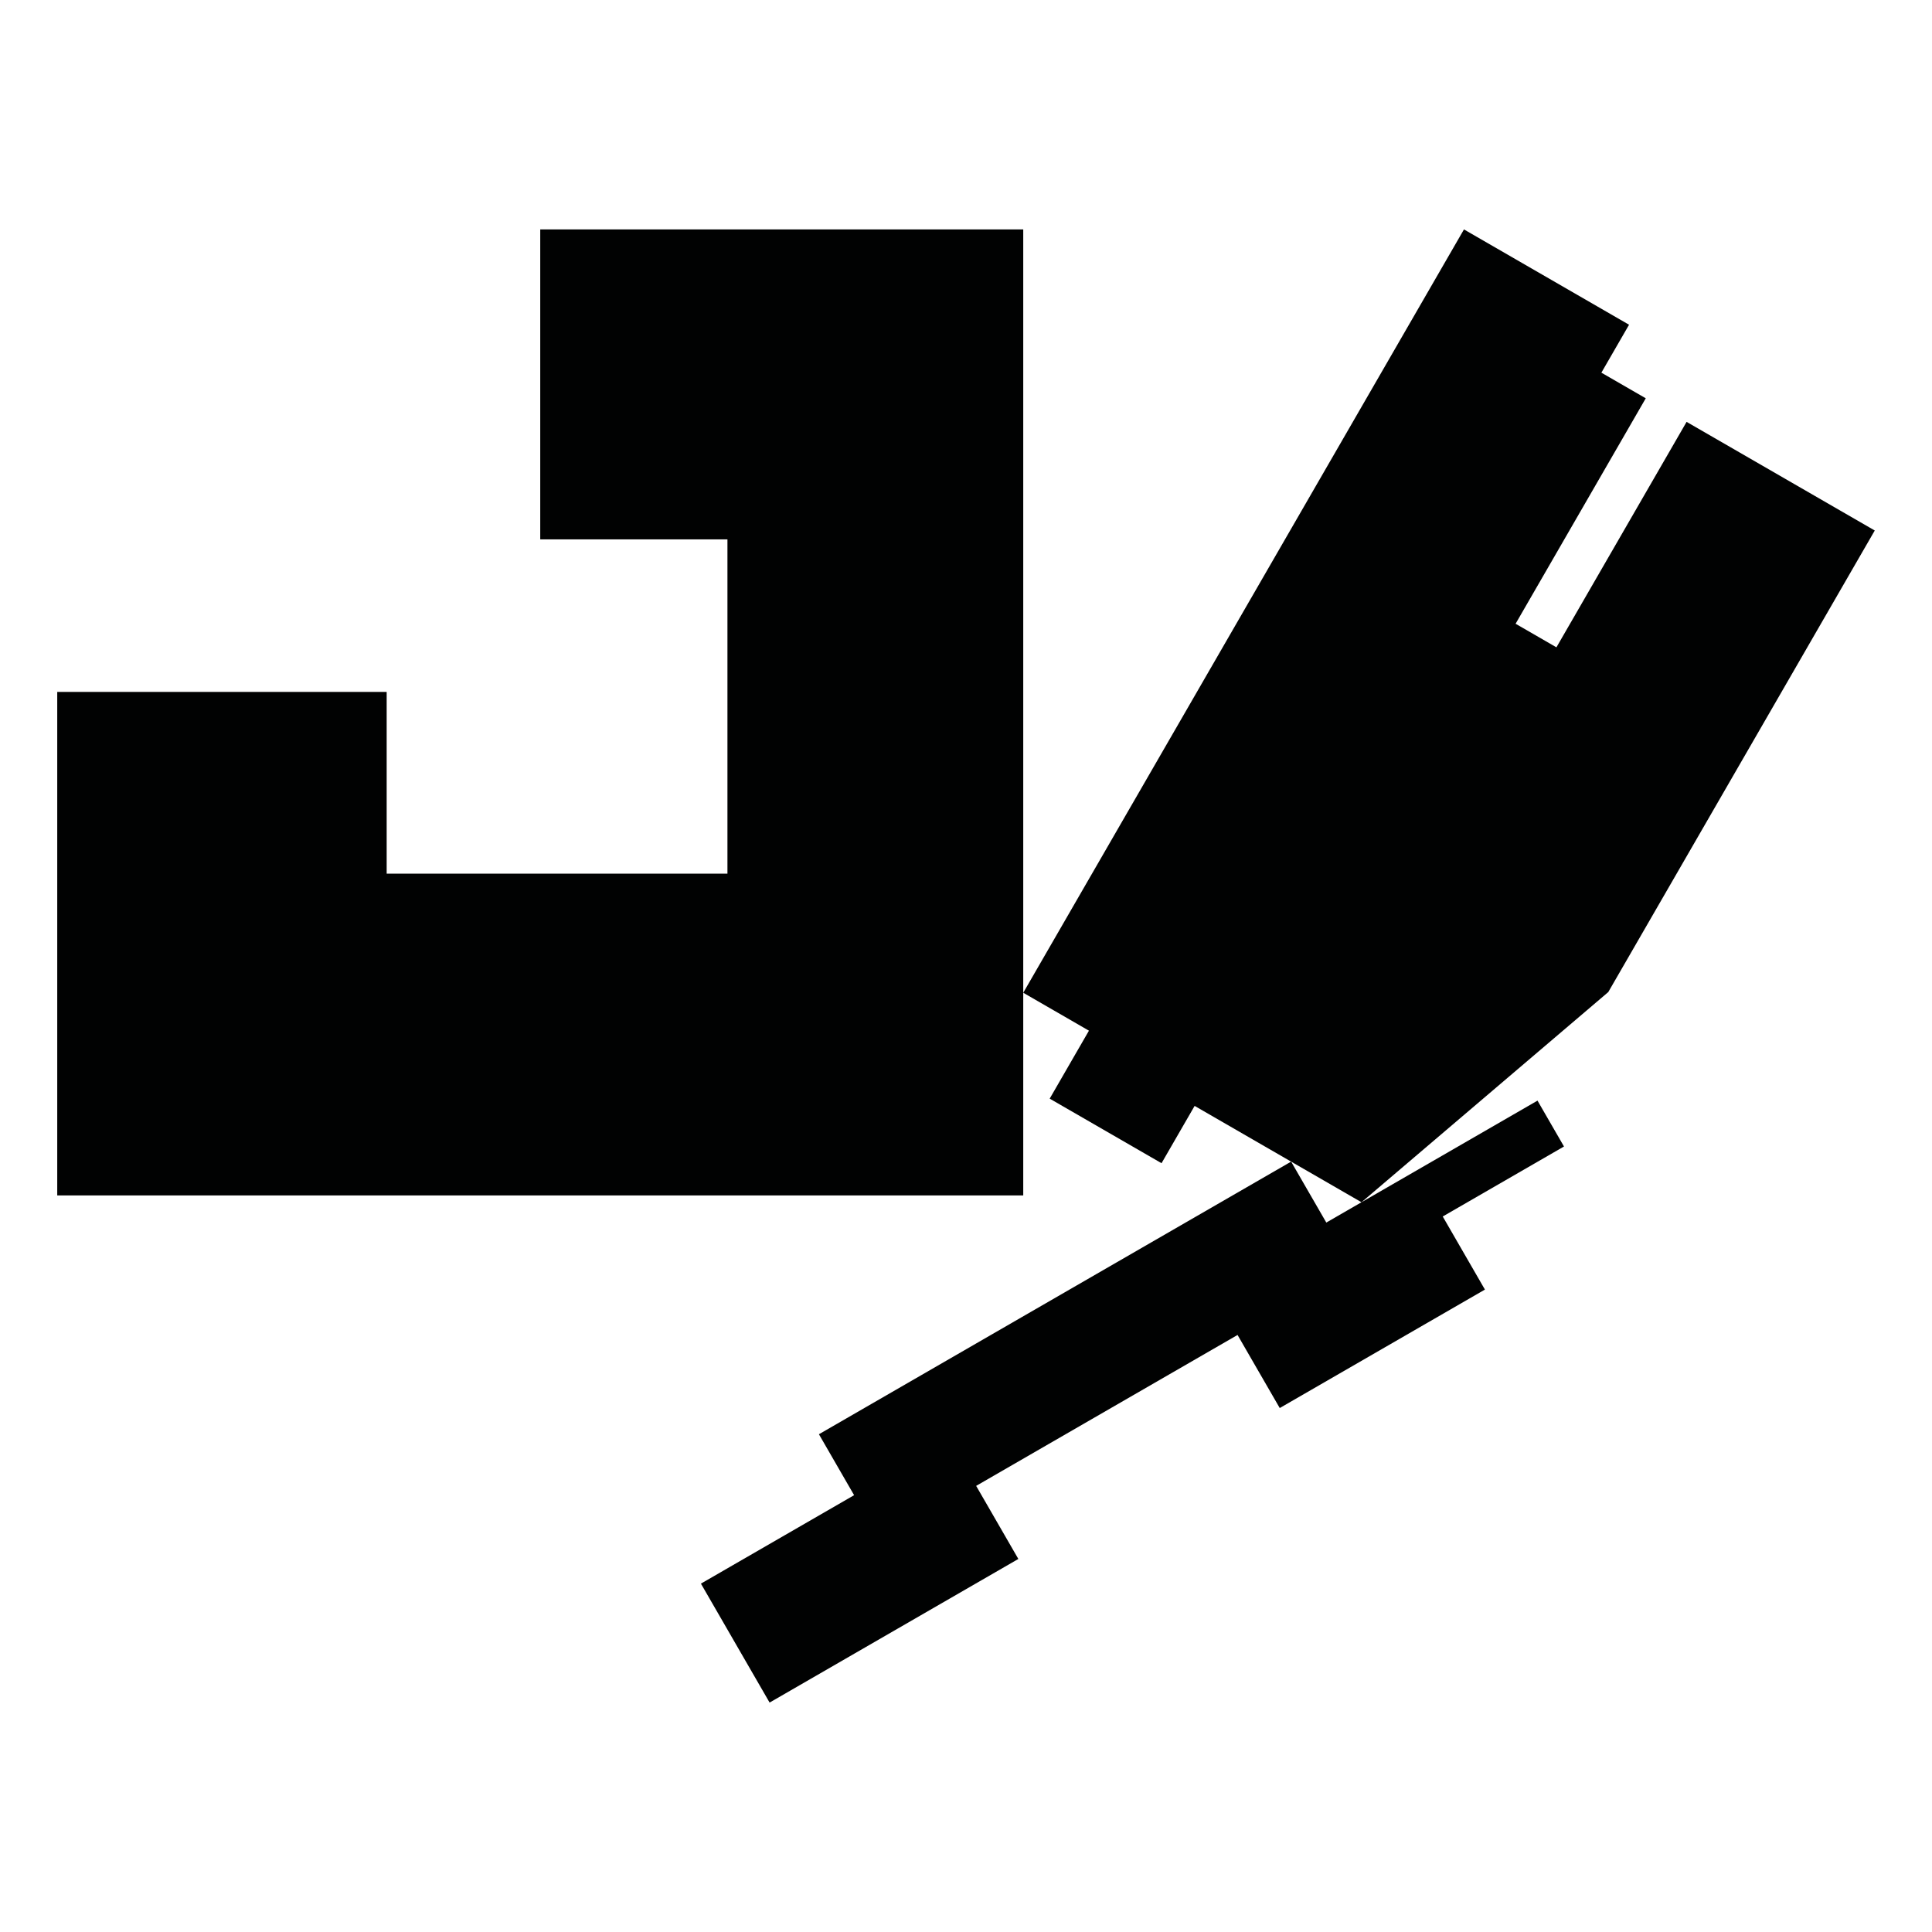 <?xml version="1.0" encoding="utf-8"?>
<!-- Generator: Adobe Illustrator 16.0.0, SVG Export Plug-In . SVG Version: 6.00 Build 0)  -->
<!DOCTYPE svg PUBLIC "-//W3C//DTD SVG 1.1//EN" "http://www.w3.org/Graphics/SVG/1.1/DTD/svg11.dtd">
<svg version="1.1" id="Calque_1" xmlns="http://www.w3.org/2000/svg" xmlns:xlink="http://www.w3.org/1999/xlink" x="0px" y="0px"
	 width="1190.551px" height="1190.551px" viewBox="0 0 1190.551 1190.551" enable-background="new 0 0 1190.551 1190.551"
	 xml:space="preserve">
<g>
	<polygon fill="#010202" points="332.913,141.378 332.913,332.378 448.273,332.378 448.273,538.377 238.273,538.377 
		238.273,426.378 35.273,426.378 35.273,736.656 630.551,736.656 630.551,611.765 630.551,141.378 	"/>
	<path fill="#010202" d="M1155.278,326.914l-115.955-66.947l-80.211,138.929l-25.16-14.526l80.211-138.929l-27.348-15.789
		l17.053-29.536l-101.736-58.738l-271.58,470.387l40.477,23.369L646.85,677.01l68.92,39.79l20.389-35.312l59.467,34.334
		l-290.984,168l21.682,37.551l-94.397,54.5l42.32,73.3l153.286-88.5l-26-45.033l161.08-92.999l26,45.033l126.439-73.001l-26-45.033
		l74.721-43.139l-16.32-28.267l-108.465,62.621l152.082-129.521L1155.278,326.914z M817.305,753.373l-21.68-37.551l43.359,25.034
		L817.305,753.373z"/>
</g>
</svg>
